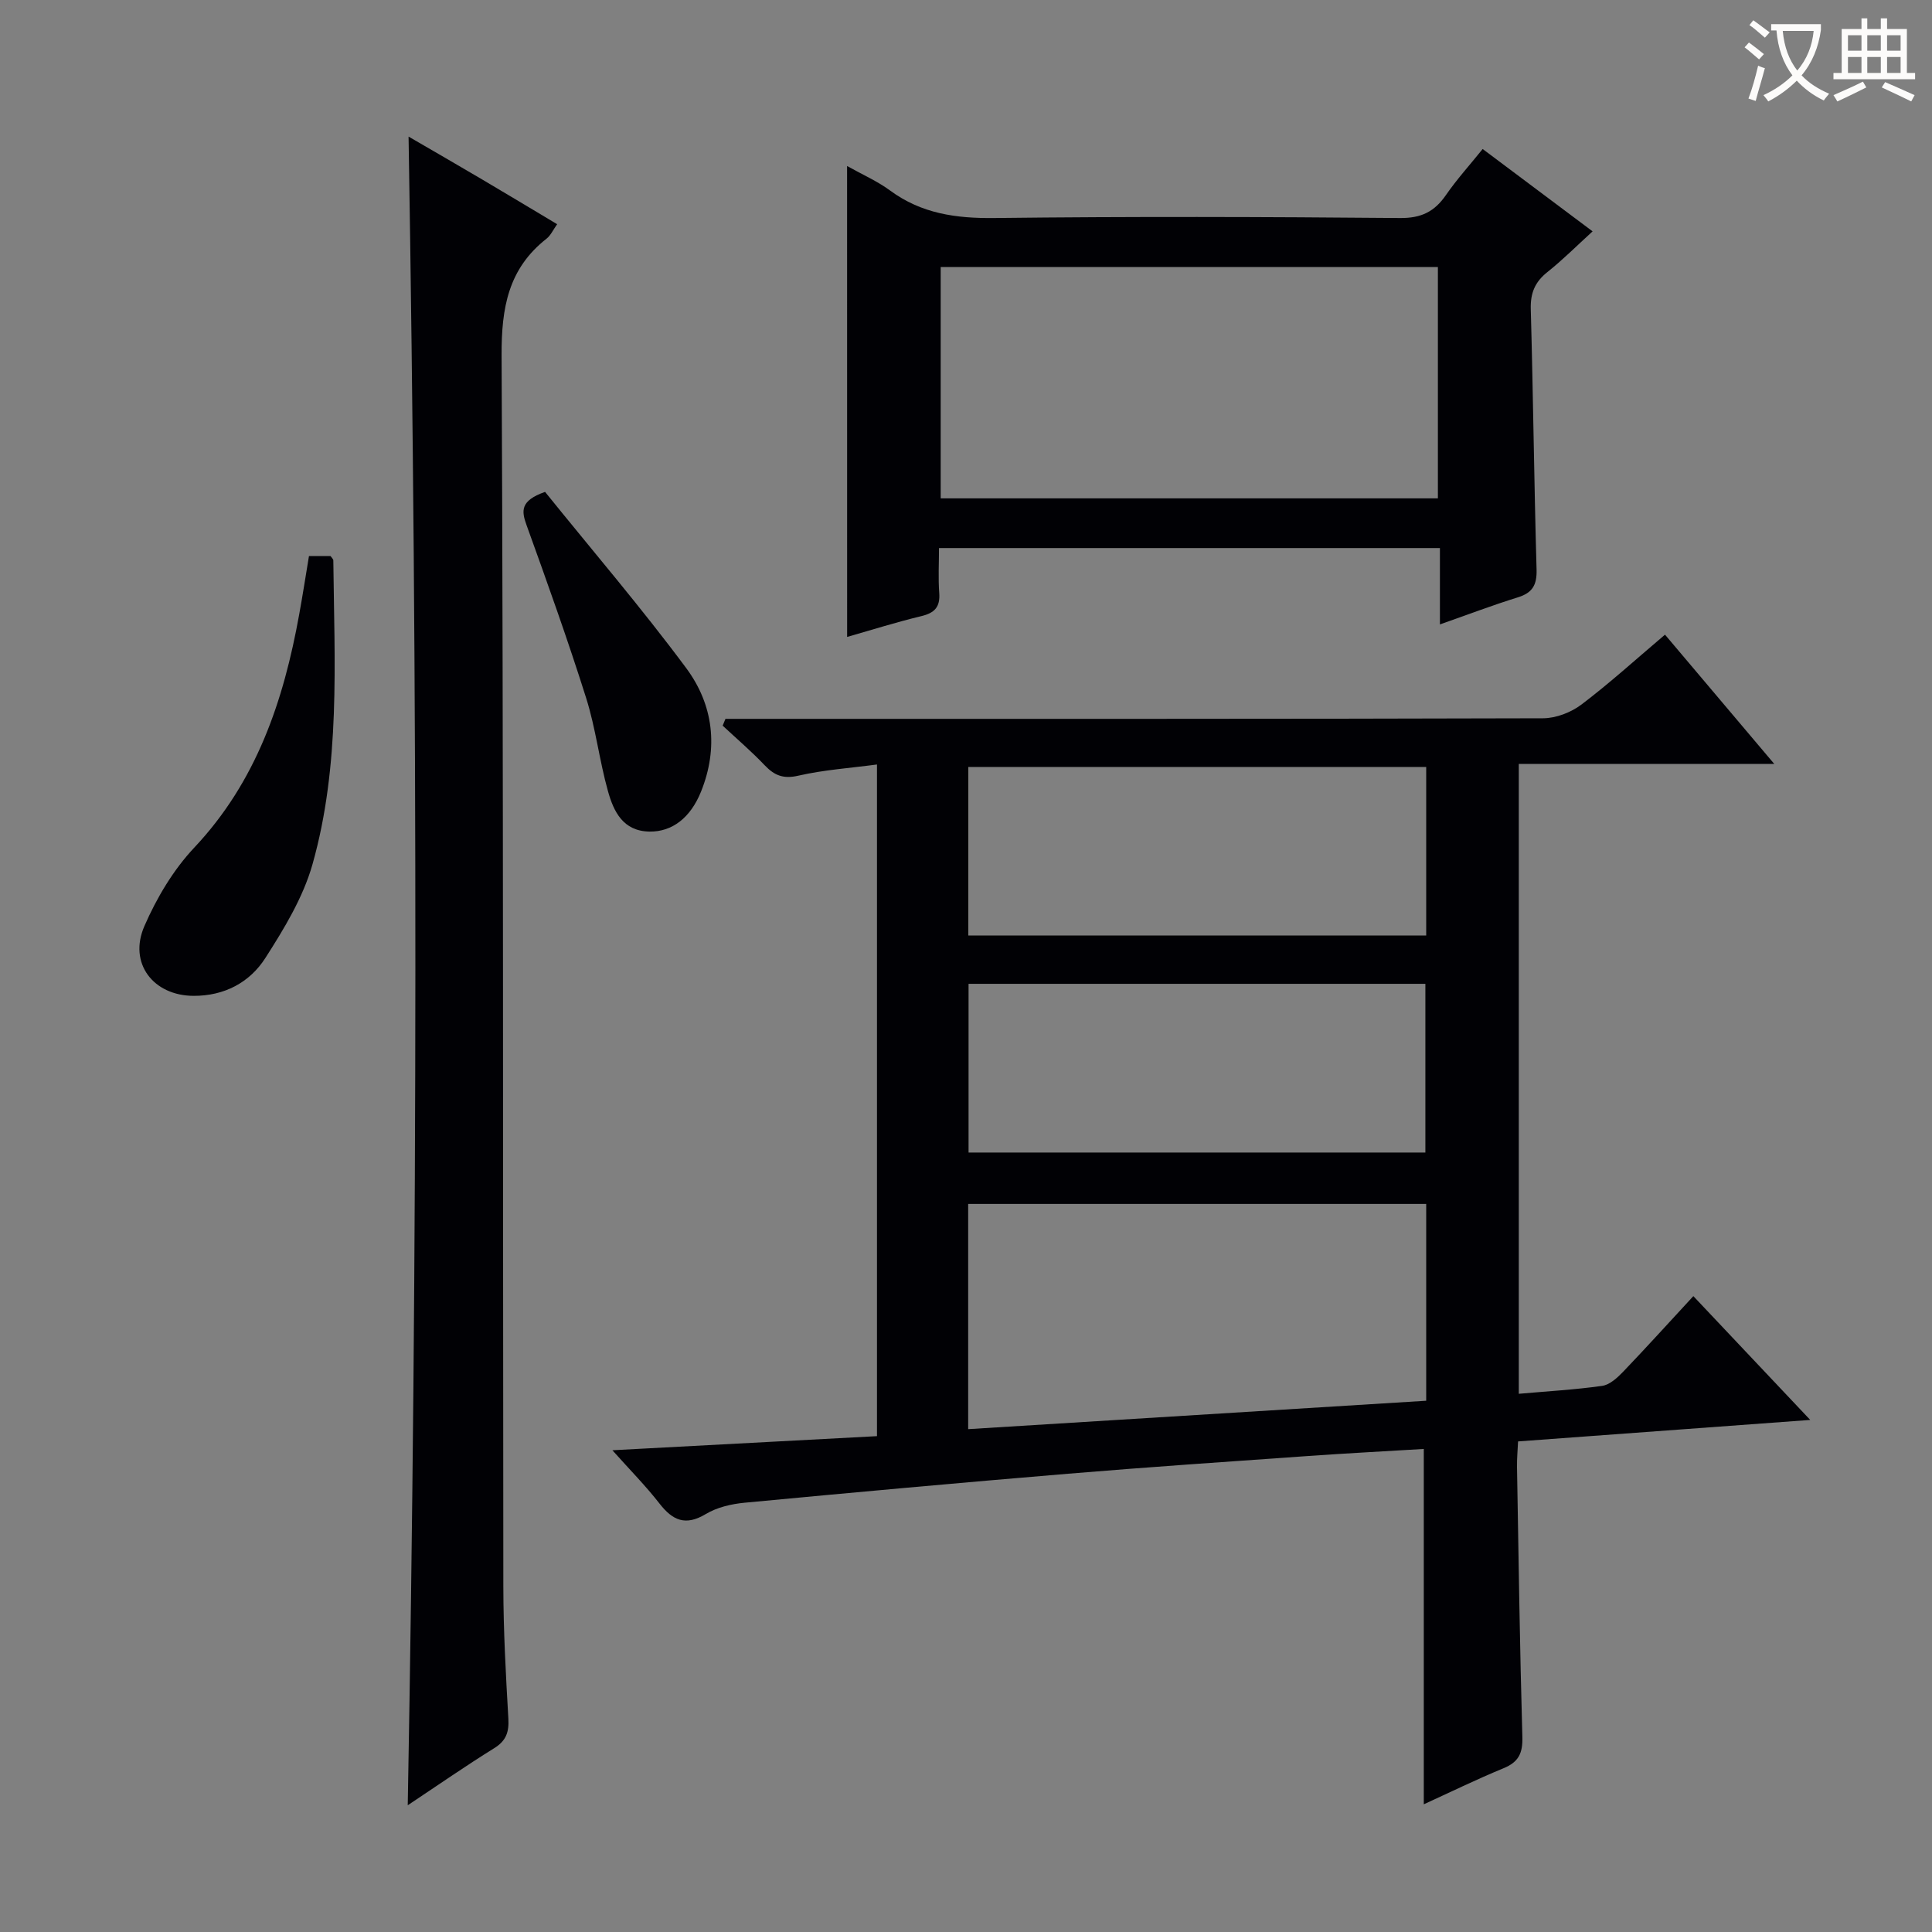 <svg enable-background="new 0 0 400 400" viewBox="0 0 400 400" xmlns="http://www.w3.org/2000/svg"><rect x="0" y="0" width="400" height="400" fill="#808080" stroke="none"/><g fill="#010105"><path d="m150.2 148.83h5.33c54.65 0 109.3.04 163.95-.12 2.68-.01 5.78-1.21 7.94-2.84 5.83-4.41 11.25-9.35 17.3-14.47 7.35 8.7 14.58 17.25 22.62 26.76-18.22 0-35.37 0-52.89 0v130.41c5.83-.52 11.58-.84 17.25-1.64 1.56-.22 3.14-1.66 4.34-2.91 4.83-5.04 9.51-10.22 14.55-15.67 7.94 8.41 15.65 16.58 24.2 25.63-20.72 1.52-40.32 2.96-60.49 4.45-.08 1.8-.25 3.56-.22 5.31.32 18.64.58 37.27 1.11 55.91.09 3.35-.79 5.17-3.91 6.45-5.64 2.32-11.12 5.01-16.5 7.46 0-24.59 0-48.78 0-73.57-7.8.47-15.87.89-23.94 1.46-16.57 1.17-33.15 2.29-49.71 3.67-22.33 1.86-44.65 3.89-66.95 6-2.76.26-5.73.95-8.06 2.35-4.21 2.52-6.85 1.33-9.59-2.19-2.83-3.64-6.11-6.95-9.74-11.02 18.64-.99 36.6-1.95 54.78-2.92 0-46.36 0-92.26 0-139.06-5.62.75-11.03 1.11-16.25 2.31-3.11.72-4.96-.01-6.99-2.14-2.75-2.89-5.79-5.49-8.71-8.21.19-.49.39-.95.58-1.41zm50.25 147.06c31.91-1.98 63.24-3.92 94.83-5.88 0-13.83 0-27.23 0-40.75-31.73 0-63.14 0-94.83 0zm94.83-137.1c-31.92 0-63.32 0-94.8 0v34.89h94.8c0-11.65 0-23.07 0-34.89zm-94.75 44.9v34.93h94.58c0-11.85 0-23.38 0-34.93-31.74 0-63.01 0-94.58 0z"/><path d="m84.42 373.76c2.08-115.59 2.07-230.41.17-345.48 4.95 2.88 10.1 5.84 15.21 8.86 5.14 3.03 10.25 6.11 15.55 9.28-.84 1.17-1.33 2.32-2.2 3-7.93 6.22-9.34 14.33-9.3 24.11.4 84.95.25 169.9.36 254.85.01 9.14.51 18.28 1.04 27.41.16 2.81-.44 4.61-2.94 6.16-5.9 3.66-11.62 7.64-17.89 11.81z"/><path d="m175.38 34.37c3.21 1.8 6.28 3.14 8.91 5.08 6.5 4.79 13.66 5.78 21.58 5.69 28-.33 56-.25 84 0 4.39.04 7.13-1.32 9.5-4.76 2.24-3.24 4.91-6.19 7.6-9.53 7.65 5.73 14.94 11.19 22.76 17.05-3.27 2.98-6.16 5.88-9.35 8.42-2.58 2.05-3.54 4.34-3.45 7.66.5 17.97.69 35.96 1.2 53.93.09 3.2-.83 4.82-3.89 5.77-5.2 1.61-10.3 3.56-16.12 5.6 0-5.48 0-10.51 0-15.81-34.69 0-68.79 0-103.71 0 0 3.11-.18 6.23.05 9.31.21 2.89-.95 4.12-3.7 4.78-5.15 1.24-10.22 2.84-15.37 4.31-.01-32.41-.01-64.6-.01-97.5zm19.38 68.81h102.94c0-16.17 0-31.93 0-47.9-34.39 0-68.49 0-102.94 0z"/><path d="m63.97 115.12h4.46c.24.36.58.64.58.91.23 21.09 1.5 42.34-4.31 62.91-1.94 6.86-5.87 13.33-9.77 19.42-3.24 5.05-8.47 7.84-14.84 7.82-8.33-.02-13.55-6.73-10.2-14.43 2.54-5.84 5.99-11.65 10.33-16.26 12.9-13.7 18.5-30.41 21.73-48.31.71-3.9 1.32-7.83 2.02-12.06z"/><path d="m112.85 101.84c9.78 12.13 19.94 23.98 29.22 36.48 5.62 7.57 6.73 16.5 3.06 25.6-2.18 5.4-5.97 8.32-10.66 8.25-5.48-.09-7.41-4.14-8.59-8.34-1.79-6.37-2.54-13.04-4.53-19.33-3.79-12.01-8.04-23.89-12.32-35.74-1.08-2.98-1.37-5.09 3.82-6.92z"/></g><path d="m362.1 8.8c1.1.8 2.1 1.6 3.1 2.4l-1 1.1c-1.3-1.1-2.3-2-3-2.5zm1.9 4.8c.5.2.9.4 1.4.5-.6 2.3-1.3 4.5-1.9 6.8l-1.5-.5c.8-2.1 1.4-4.3 2-6.8zm-1-9.4c1.3.9 2.4 1.8 3.4 2.5l-1 1.1c-1.4-1.2-2.4-2.1-3.2-2.6zm3.7 2.2v-1.4h10.3v1.2c-.5 3.6-1.8 6.8-4 9.4 1.5 1.6 3.4 2.8 5.7 3.8-.3.4-.7.8-1.1 1.4-2.3-1.1-4.1-2.5-5.6-4.1-1.6 1.6-3.6 3.1-5.9 4.3-.3-.5-.7-.9-1-1.3 2.4-1.1 4.4-2.5 6-4.1-1.9-2.5-3-5.6-3.3-9.3h-1.1zm8.8 0h-6.4c.3 3.3 1.3 6 3 8.2 2-2.3 3.1-5.1 3.4-8.2z" fill="#fcfbfa"/><path d="m385.3 3.8h1.3v2.2h2.8v-2.2h1.3v2.2h4.1v9.1h1.7v1.3h-16.9v-1.3h1.7v-9.1h4.1v-2.2zm.4 13.1.7 1.2c-1.8.9-3.8 1.9-6 2.9-.2-.4-.5-.8-.8-1.3 2.3-1 4.3-1.9 6.1-2.8zm-3.1-6.4h2.8v-3.2h-2.8zm0 4.6h2.8v-3.3h-2.8zm4-4.6h2.8v-3.2h-2.8zm0 4.6h2.8v-3.3h-2.8zm3.7 1.9c2.1.9 4.1 1.8 6.1 2.7l-.7 1.3c-2.2-1.1-4.2-2-6.1-2.9zm3.2-9.7h-2.8v3.2h2.8zm-2.8 7.8h2.8v-3.3h-2.8z" fill="#fcfbfa"/></svg>